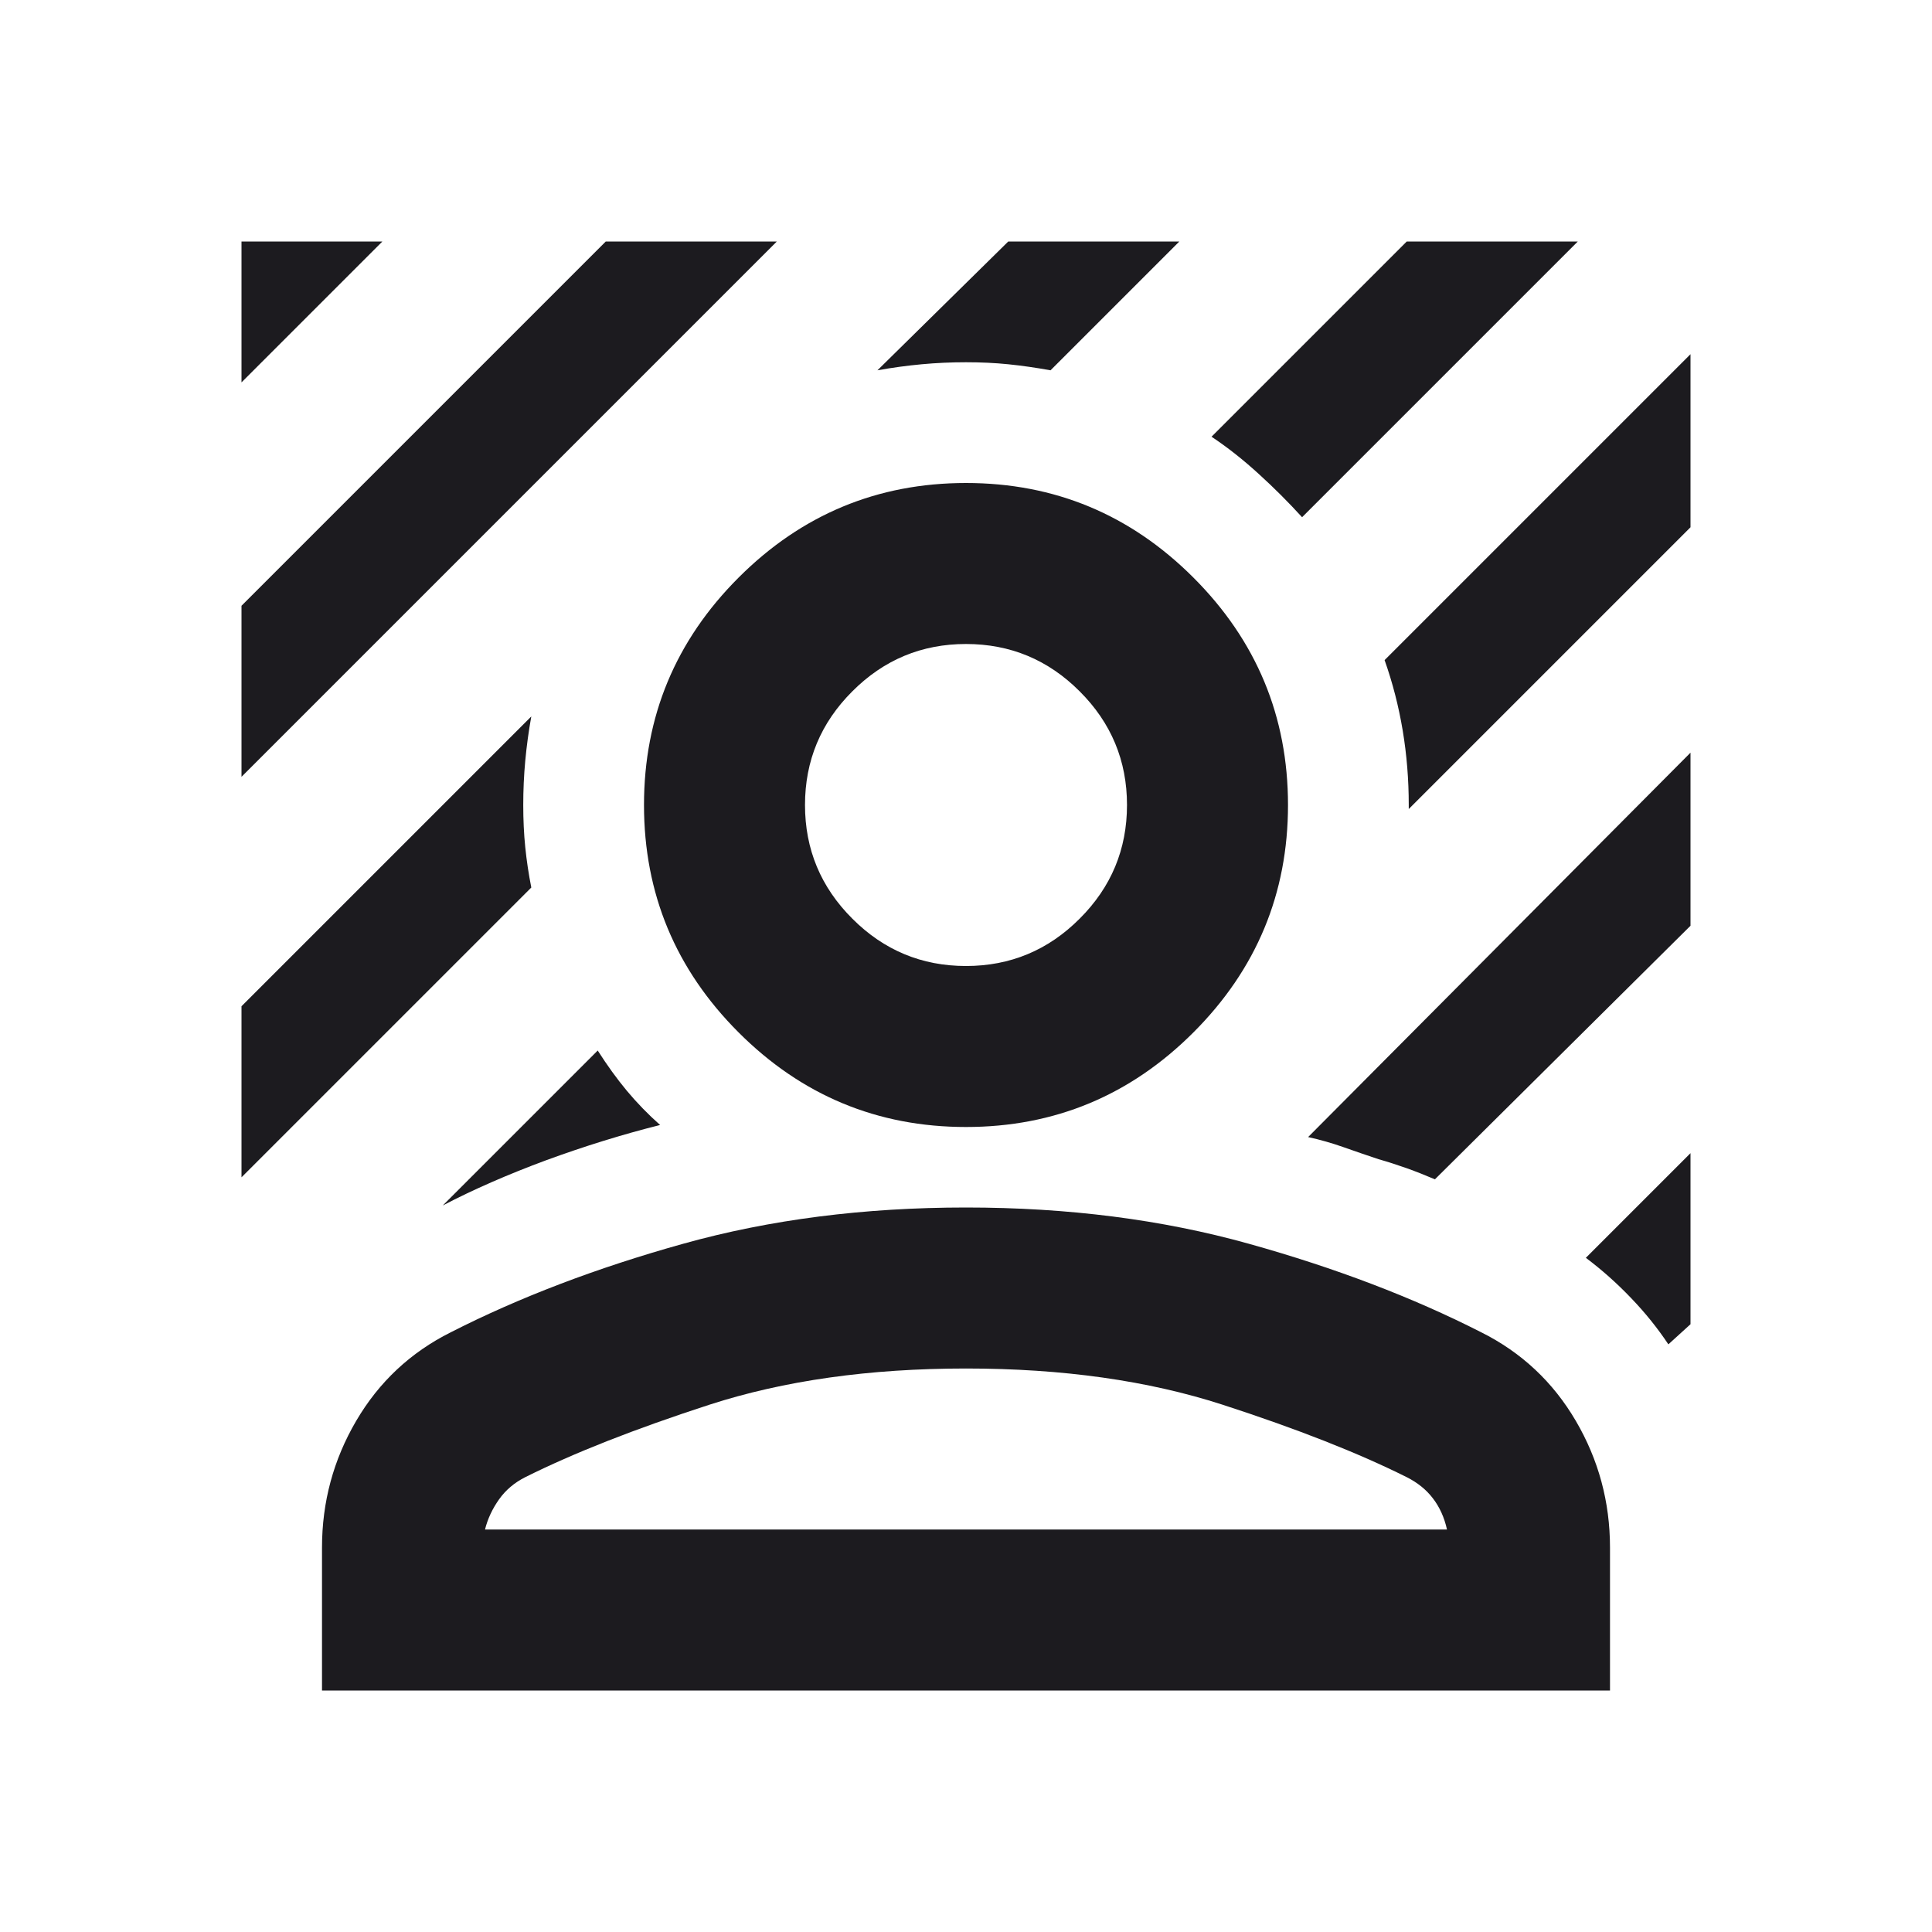 <svg width="24" height="24" viewBox="0 0 24 24" fill="none" xmlns="http://www.w3.org/2000/svg">
<mask id="mask0_7_43521" style="mask-type:alpha" maskUnits="userSpaceOnUse" x="0" y="0" width="24" height="24">
<rect width="24" height="24" fill="#D9D9D9"/>
</mask>
<g mask="url(#mask0_7_43521)">
<path d="M3 9.65V7.525L7.525 3H9.65L3 9.65ZM3 4.75V3H4.75L3 4.75ZM16.175 6.425C16.008 6.242 15.829 6.062 15.637 5.888C15.446 5.713 15.25 5.558 15.05 5.425L17.475 3H19.6L16.175 6.425ZM5.5 14.975L7.425 13.05C7.542 13.233 7.662 13.4 7.787 13.55C7.912 13.7 8.05 13.842 8.2 13.975C7.733 14.092 7.263 14.238 6.787 14.412C6.312 14.588 5.883 14.775 5.5 14.975ZM17.5 10.05V10C17.5 9.683 17.475 9.375 17.425 9.075C17.375 8.775 17.3 8.483 17.2 8.2L21 4.4V6.55L17.5 10.05ZM10.9 4.6L12.525 3H14.65L13.05 4.6C12.867 4.567 12.692 4.542 12.525 4.525C12.358 4.508 12.183 4.5 12 4.5C11.817 4.5 11.633 4.508 11.45 4.525C11.267 4.542 11.083 4.567 10.9 4.6ZM3 14.625V12.5L6.6 8.9C6.567 9.083 6.542 9.267 6.525 9.45C6.508 9.633 6.5 9.817 6.5 10C6.5 10.183 6.508 10.358 6.525 10.525C6.542 10.692 6.567 10.858 6.6 11.025L3 14.625ZM20.725 16.7C20.592 16.5 20.438 16.308 20.262 16.125C20.087 15.942 19.9 15.775 19.7 15.625L21 14.325V16.45L20.725 16.7ZM17.825 14.65C17.708 14.6 17.592 14.554 17.475 14.512C17.358 14.471 17.242 14.433 17.125 14.4C16.975 14.35 16.829 14.3 16.688 14.25C16.546 14.2 16.4 14.158 16.25 14.125L21 9.35V11.5L17.825 14.65ZM12 14C10.9 14 9.958 13.608 9.175 12.825C8.392 12.042 8 11.1 8 10C8 8.9 8.392 7.958 9.175 7.175C9.958 6.392 10.9 6 12 6C13.1 6 14.042 6.392 14.825 7.175C15.608 7.958 16 8.9 16 10C16 11.1 15.608 12.042 14.825 12.825C14.042 13.608 13.1 14 12 14ZM12 12C12.55 12 13.021 11.804 13.412 11.412C13.804 11.021 14 10.55 14 10C14 9.45 13.804 8.979 13.412 8.588C13.021 8.196 12.55 8 12 8C11.45 8 10.979 8.196 10.588 8.588C10.196 8.979 10 9.45 10 10C10 10.55 10.196 11.021 10.588 11.412C10.979 11.804 11.45 12 12 12ZM4 21V19.225C4 18.658 4.142 18.133 4.425 17.65C4.708 17.167 5.1 16.8 5.6 16.55C6.45 16.117 7.412 15.75 8.488 15.45C9.562 15.15 10.733 15 12 15C13.267 15 14.438 15.15 15.512 15.45C16.587 15.75 17.55 16.117 18.4 16.55C18.9 16.8 19.292 17.167 19.575 17.65C19.858 18.133 20 18.658 20 19.225V21H4ZM6.025 19H17.975C17.942 18.85 17.883 18.721 17.8 18.613C17.717 18.504 17.608 18.417 17.475 18.35C16.875 18.05 16.113 17.75 15.188 17.45C14.262 17.15 13.2 17 12 17C10.8 17 9.738 17.15 8.812 17.45C7.888 17.75 7.125 18.05 6.525 18.35C6.392 18.417 6.283 18.508 6.2 18.625C6.117 18.742 6.058 18.867 6.025 19Z" fill="#1C1B1F"/>
</g>
</svg>
